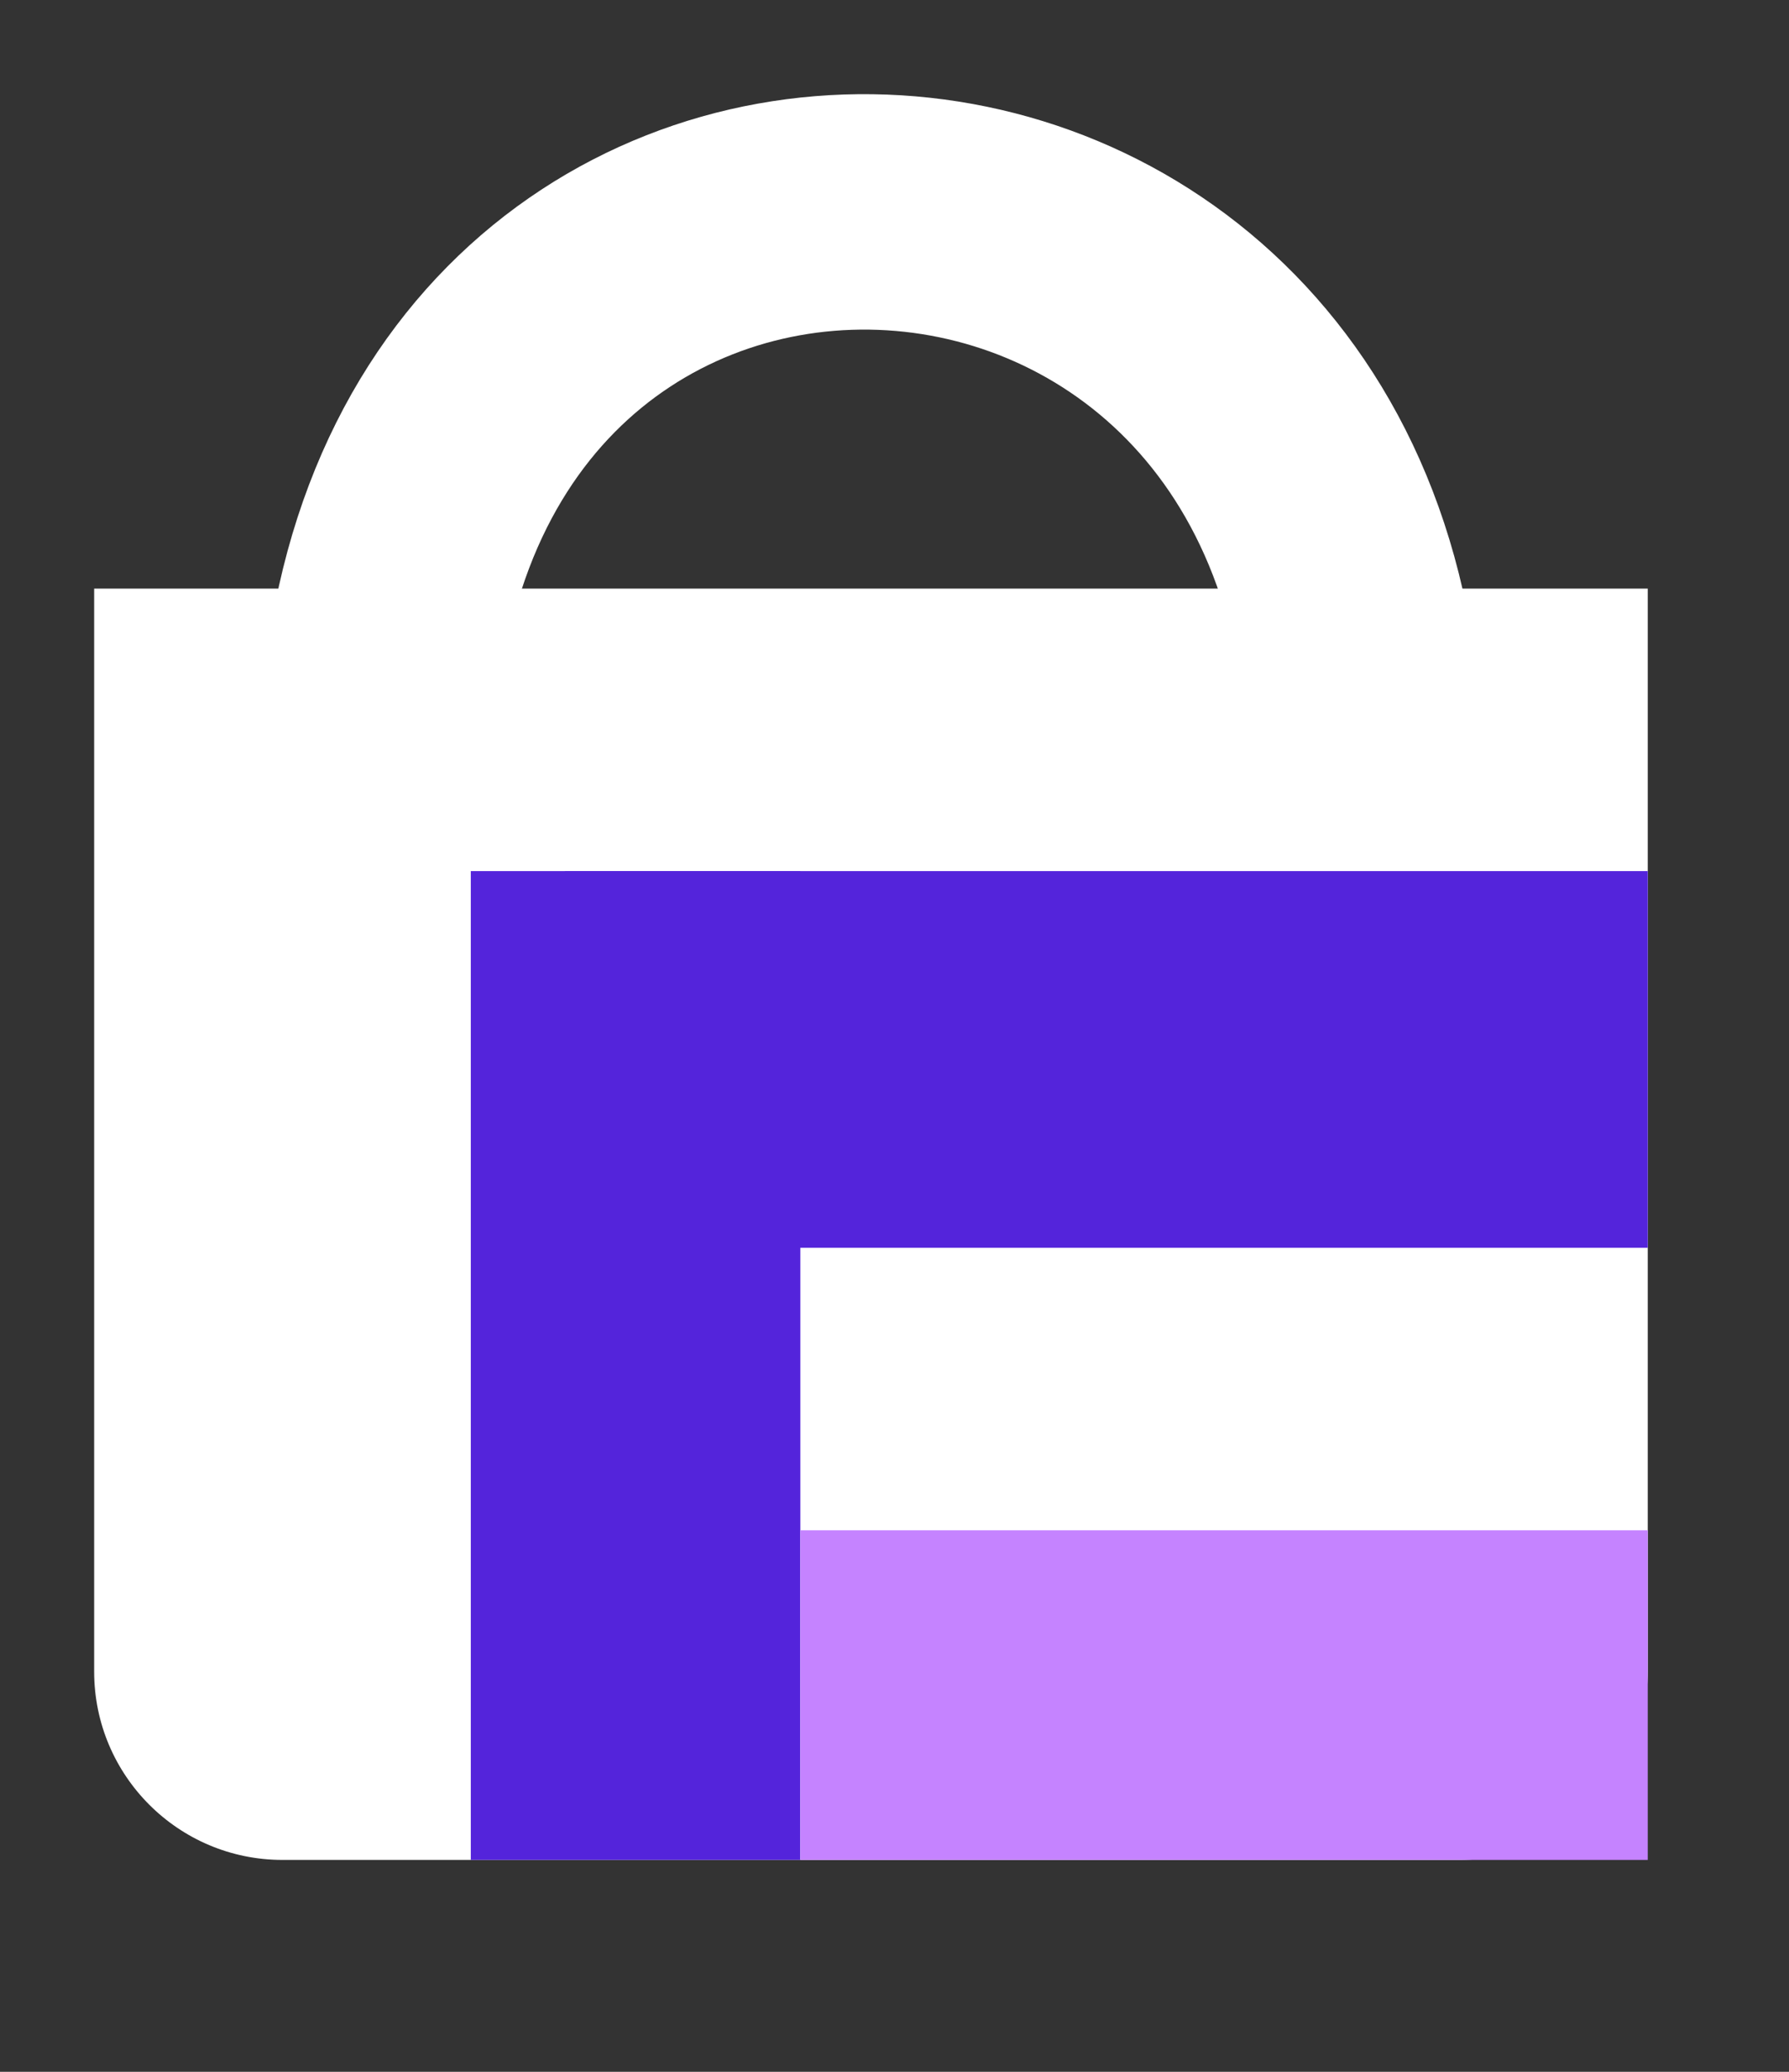 <svg width="38" height="44" viewBox="0 0 38 44" fill="none" xmlns="http://www.w3.org/2000/svg">
<rect x="0" y="0" width="38" height="44" fill="#333333" stroke="none"/>
<path d="M2 12.5H35V35.5C35 37.709 33.209 39.5 31 39.5H6C3.791 39.5 2 37.709 2 35.5V12.5Z" fill="white"/>
<rect x="12" y="18.5" width="23" height="8" fill="#5424DB"/>
<rect x="10" y="39.5" width="21" height="7" transform="rotate(-90 10 39.5)" fill="#5424DB"/>
<path d="M17 32.5H35V39.5H17V32.5Z" fill="#C583FF"/>
<path d="M8 16.5C8 0.21 29 0.792 29 16.5" stroke="white" stroke-width="5"/>
</svg>
